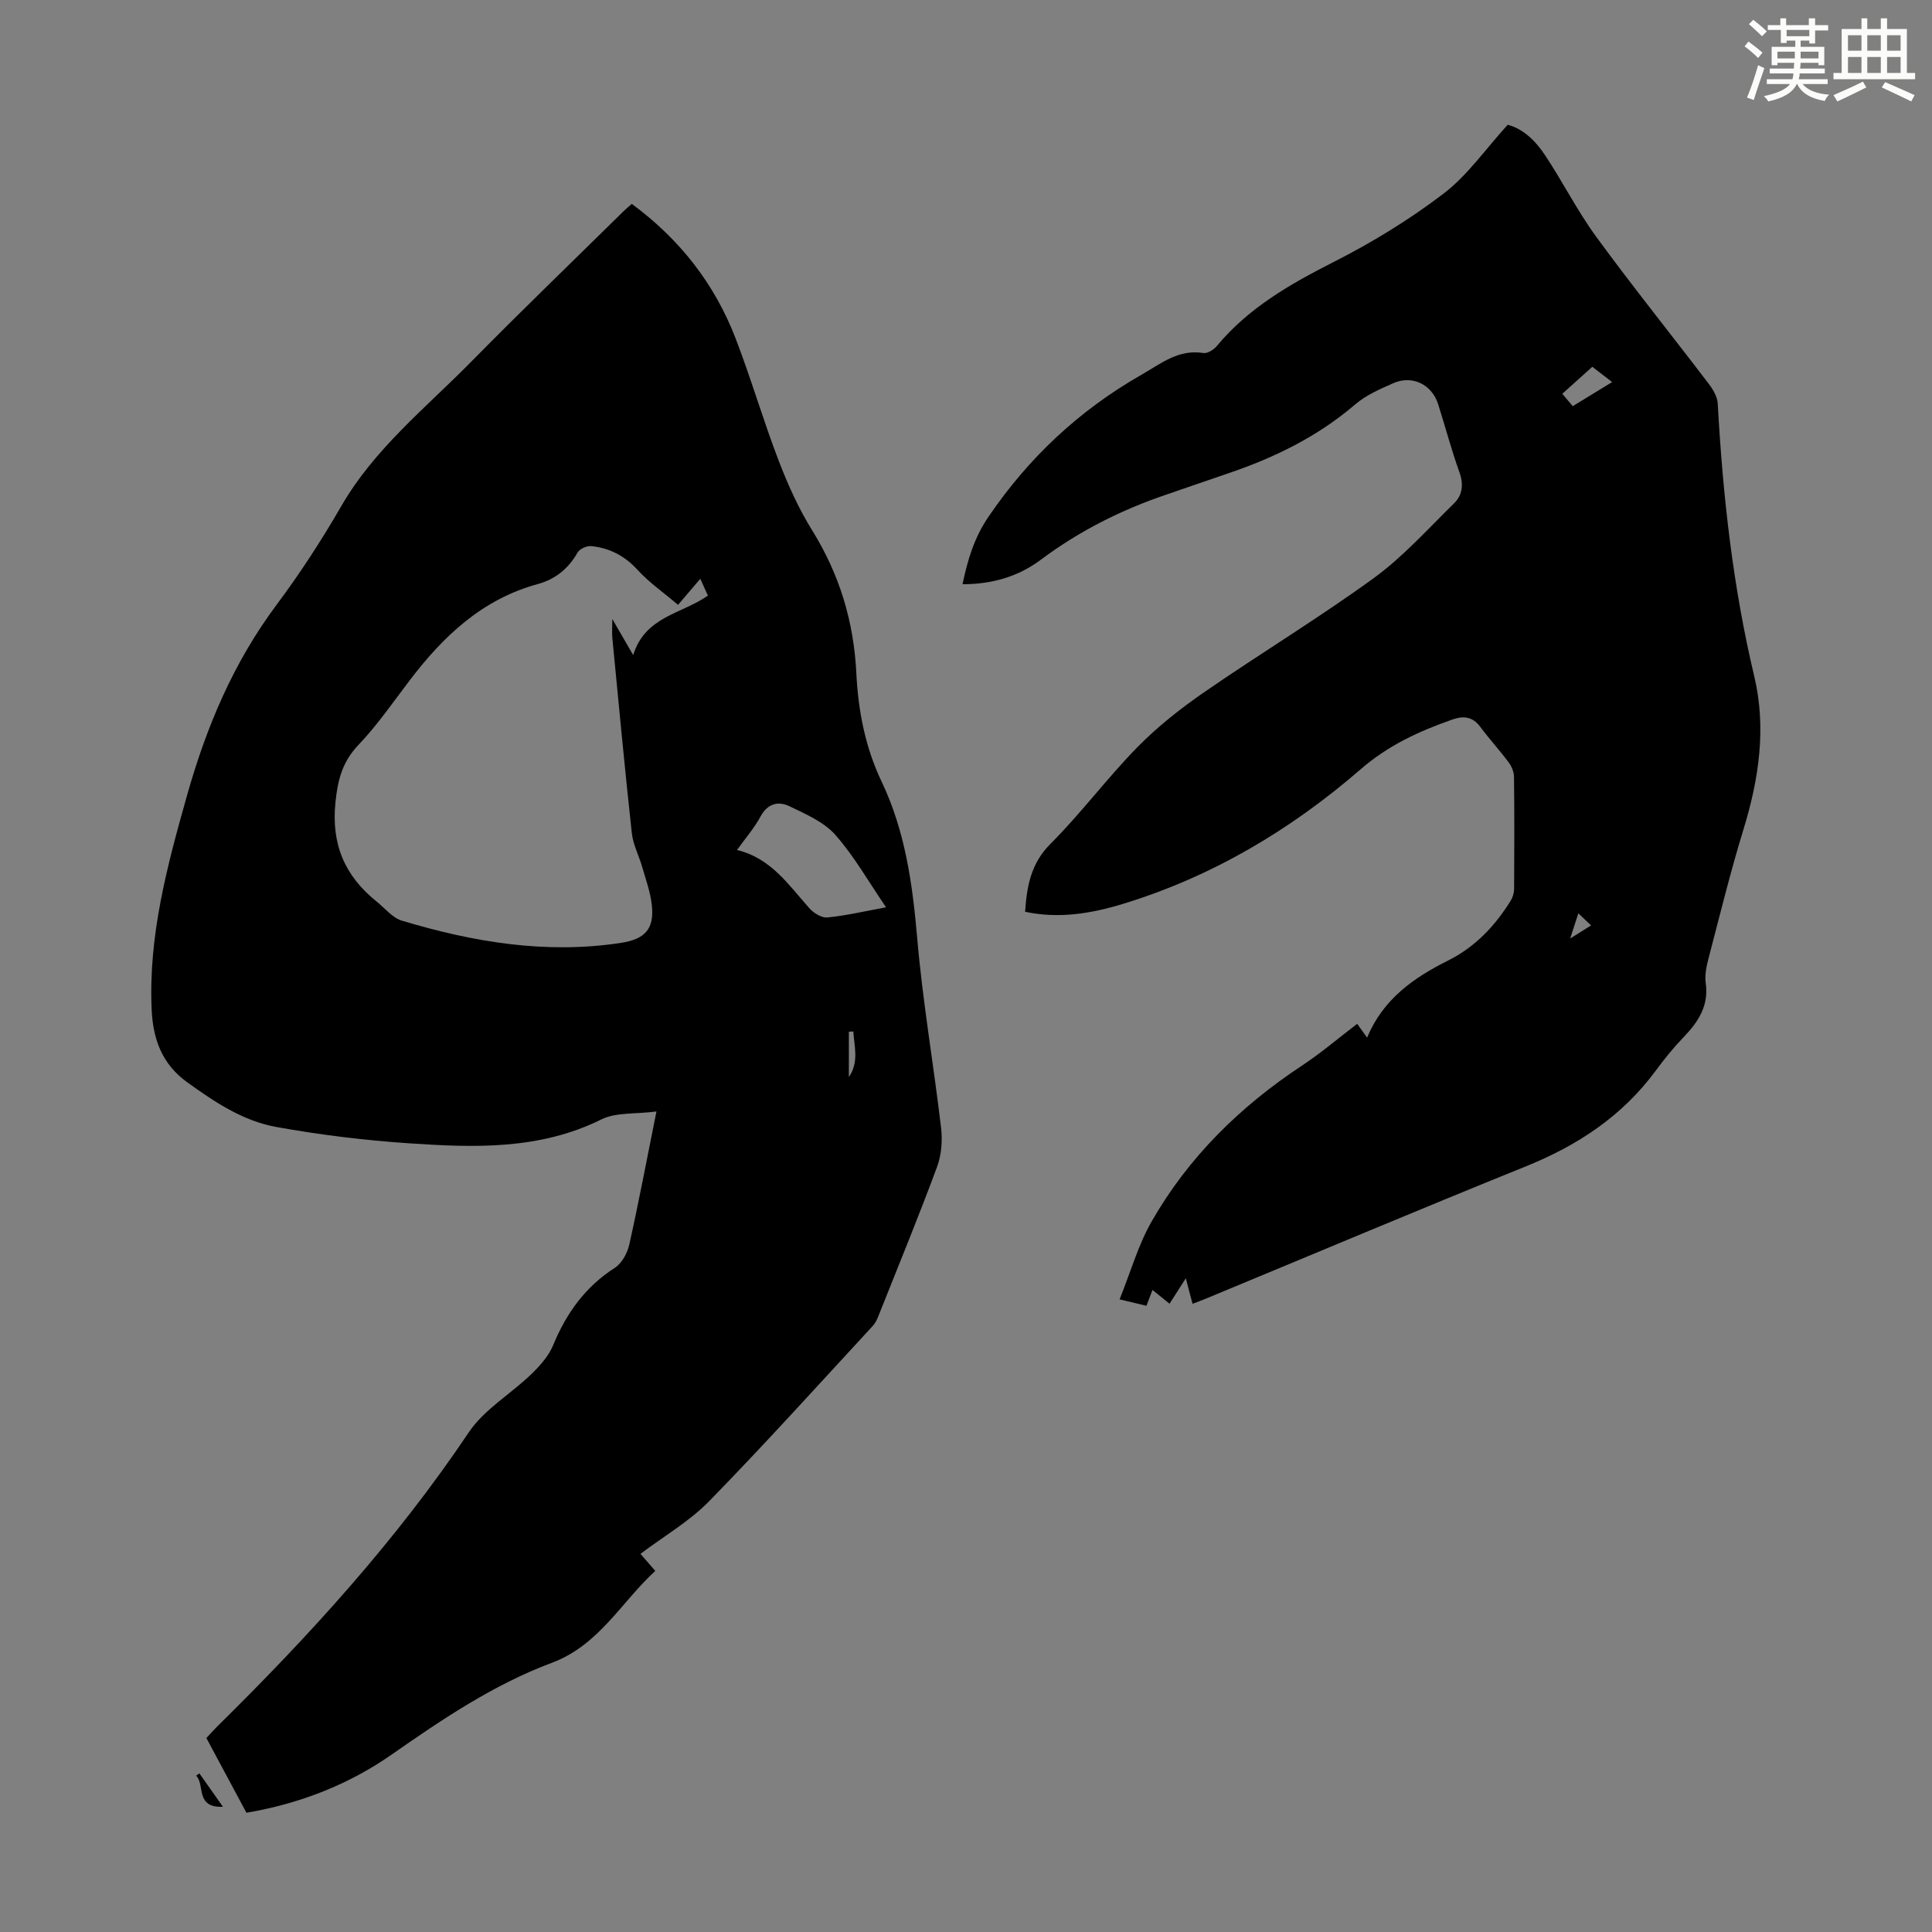 <svg enable-background="new 0 0 400 400" viewBox="0 0 400 400" xmlns="http://www.w3.org/2000/svg"><rect x="0" y="0" width="400" height="400" fill="#808080" stroke="none"/><g fill="#010000"><path d="m135.91 230.12c-4.36.57-8.37.14-11.42 1.65-12.77 6.33-26.28 5.85-39.79 4.94-9.22-.62-18.45-1.75-27.54-3.39-6.89-1.25-12.76-5.18-18.43-9.27-5.21-3.76-7.06-8.93-7.33-15.04-.69-15.31 3.21-29.74 7.32-44.32 4.03-14.28 9.61-27.49 18.49-39.4 4.87-6.53 9.35-13.41 13.43-20.47 6.86-11.89 17.45-20.32 26.83-29.84 10.36-10.53 21-20.78 31.53-31.15.54-.54 1.13-1.02 1.8-1.62 9.91 7.3 17.13 16.52 21.49 27.83 3.21 8.33 5.7 16.93 8.9 25.27 1.91 4.98 4.13 9.94 6.94 14.46 5.69 9.15 8.65 18.94 9.17 29.68.38 7.71 1.85 15.3 5.23 22.38 4.89 10.26 6.4 21.21 7.37 32.43 1.13 13.13 3.4 26.15 4.94 39.25.31 2.64.08 5.6-.83 8.07-3.72 10.06-7.8 19.98-11.77 29.95-.41 1.03-.8 2.17-1.52 2.96-11.23 12.16-22.32 24.46-33.88 36.3-4.09 4.19-9.35 7.23-14.24 10.92.9 1.03 1.84 2.11 3.07 3.53-7.04 6.44-11.63 15.37-21.43 19.03-12 4.49-22.59 11.62-33.06 18.93-8.98 6.28-19.05 10.22-30.16 12.11-2.73-5.1-5.47-10.2-8.29-15.47.76-.81 1.48-1.64 2.26-2.41 19.09-18.8 37.06-38.52 52.06-60.87 3.2-4.77 8.71-7.95 12.97-12.07 1.79-1.73 3.59-3.77 4.52-6.02 2.73-6.61 6.64-12.05 12.75-15.98 1.45-.93 2.59-3.02 2.99-4.78 1.94-8.7 3.6-17.48 5.63-27.59zm4.47-104.89c-3.09-2.63-6.03-4.66-8.38-7.24-2.66-2.92-5.8-4.53-9.57-4.92-.93-.1-2.43.57-2.86 1.34-1.88 3.33-4.63 5.53-8.19 6.5-11.52 3.14-19.58 10.78-26.55 19.94-3.45 4.53-6.71 9.28-10.62 13.38-3.33 3.5-4.28 7.21-4.76 11.9-.89 8.67 1.94 15.24 8.52 20.52 1.72 1.38 3.28 3.38 5.26 3.97 14.78 4.44 29.78 6.96 45.29 4.6 5-.76 7.02-2.86 6.42-7.96-.31-2.63-1.24-5.2-1.98-7.77-.68-2.35-1.89-4.62-2.15-7.01-1.47-13.44-2.73-26.91-4.03-40.37-.1-1-.01-2.03-.01-3.95 1.65 2.85 2.79 4.82 4.33 7.47 2.46-8.06 10.14-8.53 15.46-12.32-.53-1.18-.96-2.12-1.57-3.48-1.52 1.77-2.74 3.21-4.61 5.4zm12.21 50.75c7.08 1.72 10.7 7.27 15 12.08.88.99 2.53 2.01 3.72 1.89 3.85-.38 7.66-1.28 12.14-2.1-3.6-5.26-6.58-10.56-10.51-15.01-2.36-2.67-6.09-4.27-9.43-5.89-2.36-1.15-4.6-.63-6.08 2.15-1.25 2.32-3.04 4.37-4.84 6.88zm24.08 37.57c-.31.02-.61.04-.92.06v9.37c2.14-3.11 1.11-6.28.92-9.43z"/><path d="m199.28 120.96c1.08-5.15 2.43-9.66 5.4-14.01 8.35-12.25 18.76-21.99 31.61-29.34 4.08-2.33 7.67-5.35 12.85-4.52.84.14 2.15-.68 2.79-1.45 6.58-7.93 15.19-12.83 24.25-17.43 7.93-4.02 15.64-8.75 22.7-14.13 4.96-3.79 8.68-9.21 13.27-14.24 3.07.75 5.7 3.23 7.67 6.19 3.72 5.58 6.74 11.64 10.69 17.03 7.52 10.29 15.52 20.23 23.24 30.37.9 1.18 1.81 2.7 1.89 4.11 1.04 19.02 3.13 37.86 7.55 56.44 2.55 10.71.99 21.27-2.22 31.73-2.72 8.85-4.92 17.87-7.27 26.84-.42 1.61-.77 3.37-.55 4.97.67 4.71-1.53 8.04-4.58 11.21-2.09 2.17-4 4.54-5.79 6.97-6.92 9.38-16.14 15.45-26.86 19.78-22.17 8.96-44.21 18.26-66.3 27.41-.81.34-1.64.63-2.72 1.05-.45-1.72-.86-3.28-1.39-5.29-1.23 1.92-2.23 3.48-3.37 5.27-1.18-.95-2.25-1.82-3.53-2.85-.42 1.09-.78 2.06-1.25 3.28-1.59-.38-3.07-.74-5.56-1.33 2.27-5.63 3.84-11.24 6.64-16.14 7.62-13.31 18.33-23.81 31.12-32.26 3.91-2.58 7.5-5.65 11.43-8.65.65.9 1.25 1.74 2.05 2.86 3.31-7.95 9.61-12.39 16.77-15.96 5.56-2.77 9.69-7.13 12.94-12.35.44-.71.73-1.65.73-2.49.05-7.72.07-15.45-.02-23.17-.01-1.01-.47-2.18-1.09-3-1.87-2.51-4-4.82-5.87-7.34-1.61-2.16-3.45-2.38-5.86-1.53-6.86 2.41-13.2 5.31-18.91 10.26-14.48 12.55-30.8 22.27-49.27 27.9-6.5 1.98-13.24 3.12-20.22 1.62.36-5.35 1.2-10 5.25-14.06 6.32-6.32 11.69-13.58 17.95-19.97 4.18-4.26 8.96-8.04 13.89-11.44 11.6-8.01 23.68-15.32 35.08-23.6 6.08-4.42 11.2-10.17 16.62-15.47 1.78-1.74 2.03-3.94 1.12-6.48-1.66-4.62-2.91-9.39-4.4-14.07-1.3-4.09-5.35-6.08-9.29-4.34-2.74 1.21-5.63 2.46-7.87 4.38-7.79 6.68-16.75 11.05-26.36 14.3-4.24 1.43-8.45 2.92-12.69 4.36-9.38 3.17-18.12 7.57-26.07 13.52-4.71 3.52-10.1 5.05-16.19 5.06zm130.39-45.02c-2.25 2.02-4.2 3.78-6.21 5.59.82.97 1.46 1.73 2.16 2.56 2.88-1.76 5.41-3.31 8.16-4.99-1.57-1.21-2.89-2.22-4.11-3.16zm-2.89 113.15c-.75 2.31-1.31 4.06-1.69 5.22 1.24-.78 2.74-1.72 4.32-2.71-1.05-1-1.61-1.53-2.63-2.51z"/><path d="m46.16 374.08c-5.81.22-3.66-4.53-5.55-6.45.22-.16.45-.31.67-.47 1.53 2.17 3.06 4.33 4.88 6.92z"/></g><path d="m361.2 9.6.8-1c.9.7 1.9 1.4 2.9 2.3l-.9 1.1c-1-1-2-1.8-2.8-2.4zm.5 10.6c.9-2.1 1.6-4.3 2.3-6.7.4.2.8.4 1.3.6-.7 2.1-1.5 4.3-2.2 6.6zm.4-15.2.9-.9c1 .8 2 1.6 2.8 2.4l-1 1c-.9-.9-1.8-1.7-2.7-2.5zm12.5-1.2h1.2v1.4h2.7v1.1h-2.7v2.7h-1.2v-.6h-1.8v1.3h4.9v3.8h-1.2v-.5h-3.7c0 .4-.1.9-.1 1.2h5.1v1h-5.2c0 .5-.1.9-.2 1.2h6v1h-5.2c1.1 1.3 2.9 2 5.5 2.2-.4.4-.7.8-.9 1.3-2.9-.5-4.8-1.6-5.7-3.5h-.1c-.8 1.7-2.7 2.9-5.9 3.6-.2-.4-.6-.8-.9-1.1 2.8-.6 4.6-1.4 5.4-2.5h-4.8v-1h5.3c.1-.3.2-.7.2-1.2h-4.9v-1h5c0-.4 0-.8.1-1.2h-3.5v.5h-1.2v-3.8h4.9v-1.3h-1.8v.5h-1.2v-2.7h-2.7v-1h2.6v-1.4h1.2v1.4h4.7v-1.4zm-6.6 8.3h3.6c0-.4 0-.9 0-1.4h-3.6zm1.9-4.6h4.7v-1.3h-4.7zm6.6 3.2h-3.7v1.4h3.7z" fill="#fbfcfa"/><path d="m385.3 3.8h1.3v2.2h2.8v-2.2h1.3v2.2h4.1v9.1h1.7v1.3h-16.9v-1.3h1.7v-9.1h4.1v-2.2zm.4 13.1.7 1.2c-1.8.9-3.8 1.9-6 2.9-.2-.4-.5-.8-.8-1.3 2.3-1 4.3-1.9 6.1-2.8zm-3.1-6.4h2.8v-3.2h-2.8zm0 4.6h2.8v-3.3h-2.8zm4-4.6h2.8v-3.2h-2.8zm0 4.6h2.8v-3.3h-2.8zm3.7 1.9c2.1.9 4.1 1.8 6.1 2.7l-.7 1.3c-2.2-1.1-4.2-2-6.1-2.9zm3.2-9.7h-2.8v3.2h2.8zm-2.8 7.8h2.8v-3.3h-2.8z" fill="#fbfcfa"/></svg>